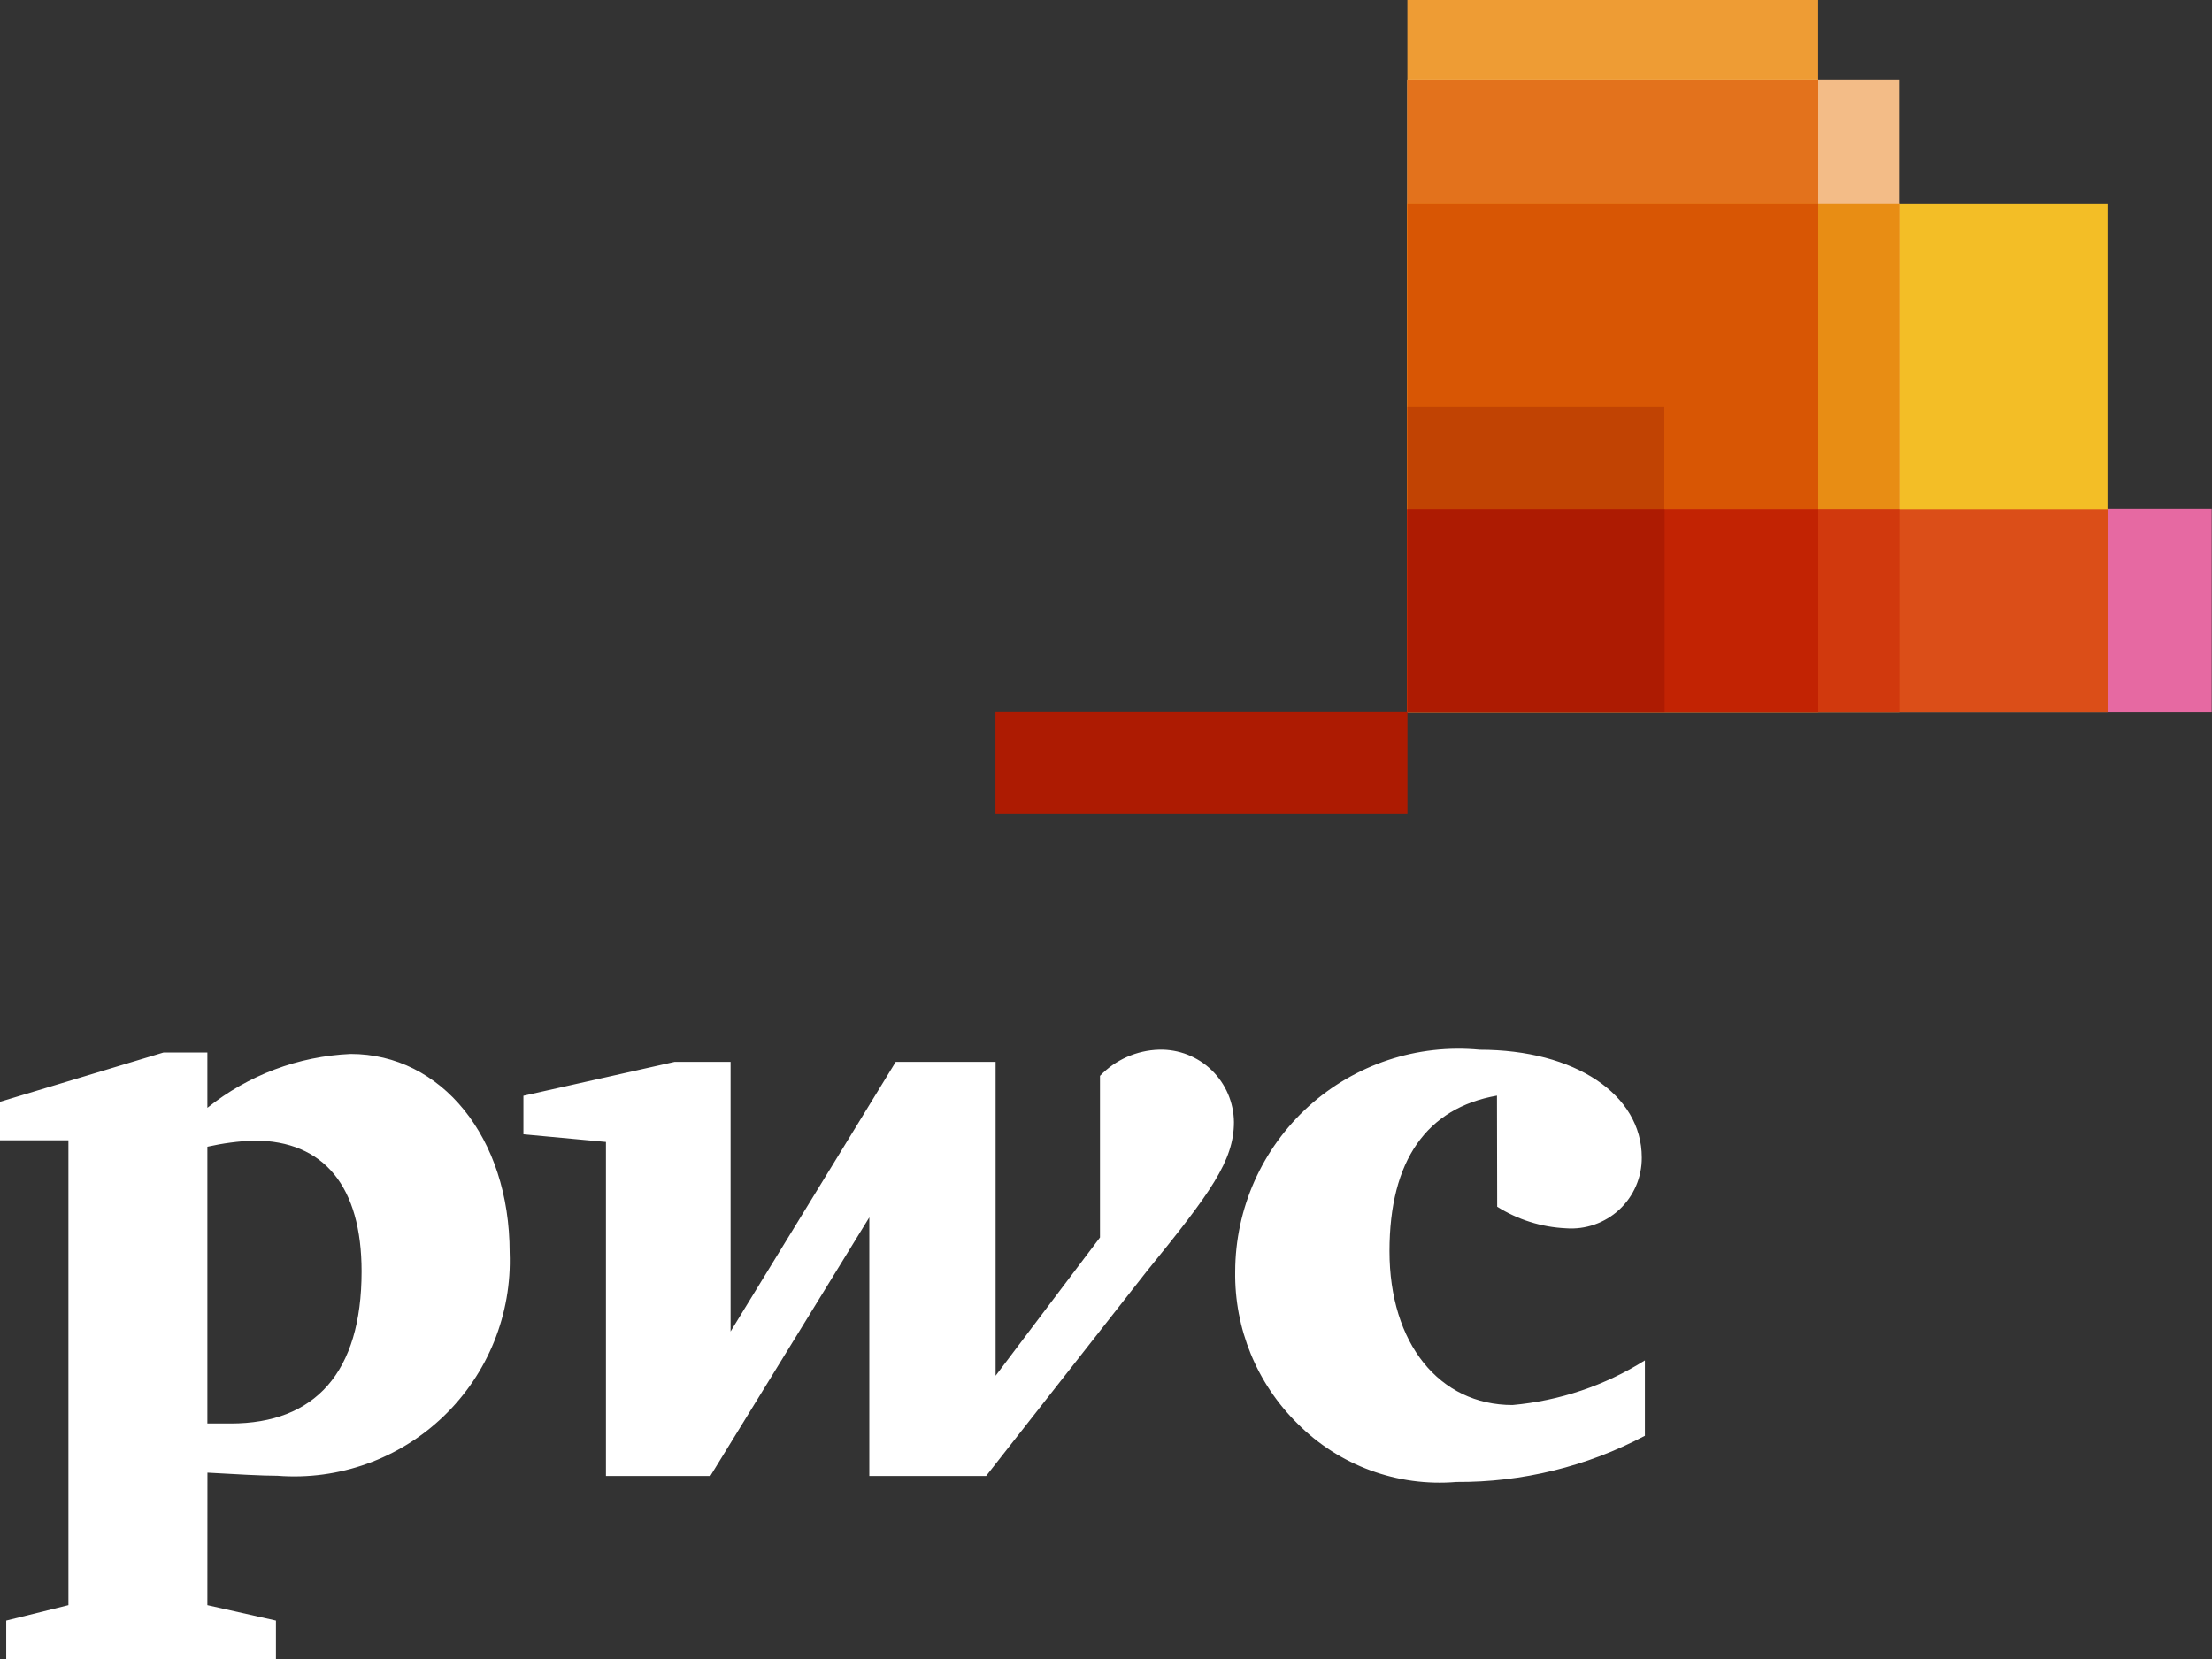 <?xml version="1.0" encoding="UTF-8"?>
<svg width="32px" height="24px" viewBox="0 0 32 24" version="1.1" xmlns="http://www.w3.org/2000/svg" xmlns:xlink="http://www.w3.org/1999/xlink">
    <rect x="0" y="0" width="32" height="24" fill="#333333" stroke="none"/>
    <title>pwc</title>
    <g id="Numbers" stroke="none" stroke-width="1" fill="none" fill-rule="evenodd">
        <g id="Numbers---1920x1080" transform="translate(-1291, -9610)" fill-rule="nonzero">
            <g id="Footer" transform="translate(0, 8975)">
                <g id="Policies" transform="translate(448, 624)">
                    <g id="logo-pwc" transform="translate(843, 0)">
                        <g id="pwc" transform="translate(0, 11)">
                            <polygon id="Path_109" fill="#E669A2" points="31.996 10.305 20.356 10.305 20.356 7.358 31.996 7.358"></polygon>
                            <polygon id="Path_110" fill="#F3BE26" points="30.488 10.305 20.36 10.305 20.36 2.942 30.488 2.942"></polygon>
                            <polygon id="Path_111" fill="#EE9C34" points="26.303 10.305 20.36 10.305 20.36 0 26.303 0"></polygon>
                            <polygon id="Path_112" fill="#F3BC87" points="27.473 10.305 20.36 10.305 20.36 1.15 27.473 1.15"></polygon>
                            <polygon id="Path_113" fill="#E3721C" points="20.359 1.152 20.359 10.305 26.304 10.305 26.304 1.152"></polygon>
                            <polygon id="Path_114" fill="#AD1B02" points="14.401 10.302 20.361 10.302 20.361 11.774 14.401 11.774"></polygon>
                            <polygon id="Path_115" fill="#E88D14" points="20.359 2.941 20.359 10.305 27.477 10.305 27.477 2.941"></polygon>
                            <polygon id="Path_116" fill="#D85604" points="20.359 2.941 20.359 10.305 26.304 10.305 26.304 2.941"></polygon>
                            <polygon id="Path_117" fill="#C14303" points="24.077 10.305 20.36 10.305 20.36 5.886 24.077 5.886"></polygon>
                            <polygon id="Path_118" fill="#DB4E18" points="20.359 7.364 20.359 10.305 30.492 10.305 30.492 7.364"></polygon>
                            <polygon id="Path_119" fill="#D1390D" points="20.359 7.364 20.359 10.305 27.477 10.305 27.477 7.364"></polygon>
                            <polygon id="Path_120" fill="#C22303" points="20.359 7.364 20.359 10.305 26.304 10.305 26.304 7.364"></polygon>
                            <polygon id="Path_121" fill="#AD1B02" points="20.359 7.364 20.359 10.305 24.081 10.305 24.081 7.364"></polygon>
                            <path d="M21.656,15.85 C20.642,16.028 20.101,16.785 20.101,18.099 C20.101,19.435 20.822,20.326 21.881,20.326 C22.561,20.265 23.218,20.044 23.796,19.68 L23.796,20.771 C22.956,21.216 22.019,21.445 21.069,21.439 C20.215,21.511 19.373,21.201 18.769,20.593 C18.181,20.013 17.856,19.218 17.869,18.393 C17.871,17.484 18.256,16.618 18.929,16.007 C19.603,15.397 20.502,15.099 21.407,15.186 C22.782,15.186 23.751,15.832 23.751,16.745 C23.753,17.031 23.635,17.304 23.426,17.499 C23.217,17.693 22.936,17.791 22.651,17.769 C22.299,17.752 21.957,17.645 21.659,17.457 M16.589,18.392 C17.513,17.256 17.851,16.792 17.851,16.232 C17.848,15.949 17.732,15.679 17.529,15.482 C17.326,15.285 17.052,15.178 16.769,15.185 C16.445,15.194 16.137,15.33 15.913,15.564 L15.913,17.902 L14.403,19.902 L14.403,15.362 L12.958,15.362 L10.569,19.262 L10.569,15.362 L9.758,15.362 L7.572,15.852 L7.572,16.409 L8.766,16.52 L8.766,21.352 L10.276,21.352 L12.576,17.611 L12.576,21.352 L14.266,21.352 M3,20.593 L3.338,20.593 C4.555,20.593 5.231,19.858 5.231,18.393 C5.231,17.168 4.69,16.5 3.676,16.5 C3.448,16.509 3.222,16.539 3,16.589 L3,20.597 L3,20.593 Z M3,23.221 L3.992,23.444 L3.992,24.001 L0.09,24.001 L0.09,23.444 L0.99,23.221 L0.99,16.496 L0,16.496 L0,15.939 L2.366,15.226 L3,15.226 L3,16.026 C3.591,15.553 4.317,15.28 5.073,15.247 C6.38,15.247 7.373,16.447 7.373,18.12 C7.407,19.009 7.06,19.871 6.418,20.488 C5.777,21.105 4.902,21.418 4.015,21.349 C3.79,21.349 3.407,21.327 3.001,21.304" id="Path_122" fill="#FFFFFF"></path>
                        </g>
                    </g>
                </g>
            </g>
        </g>
    </g>
</svg>